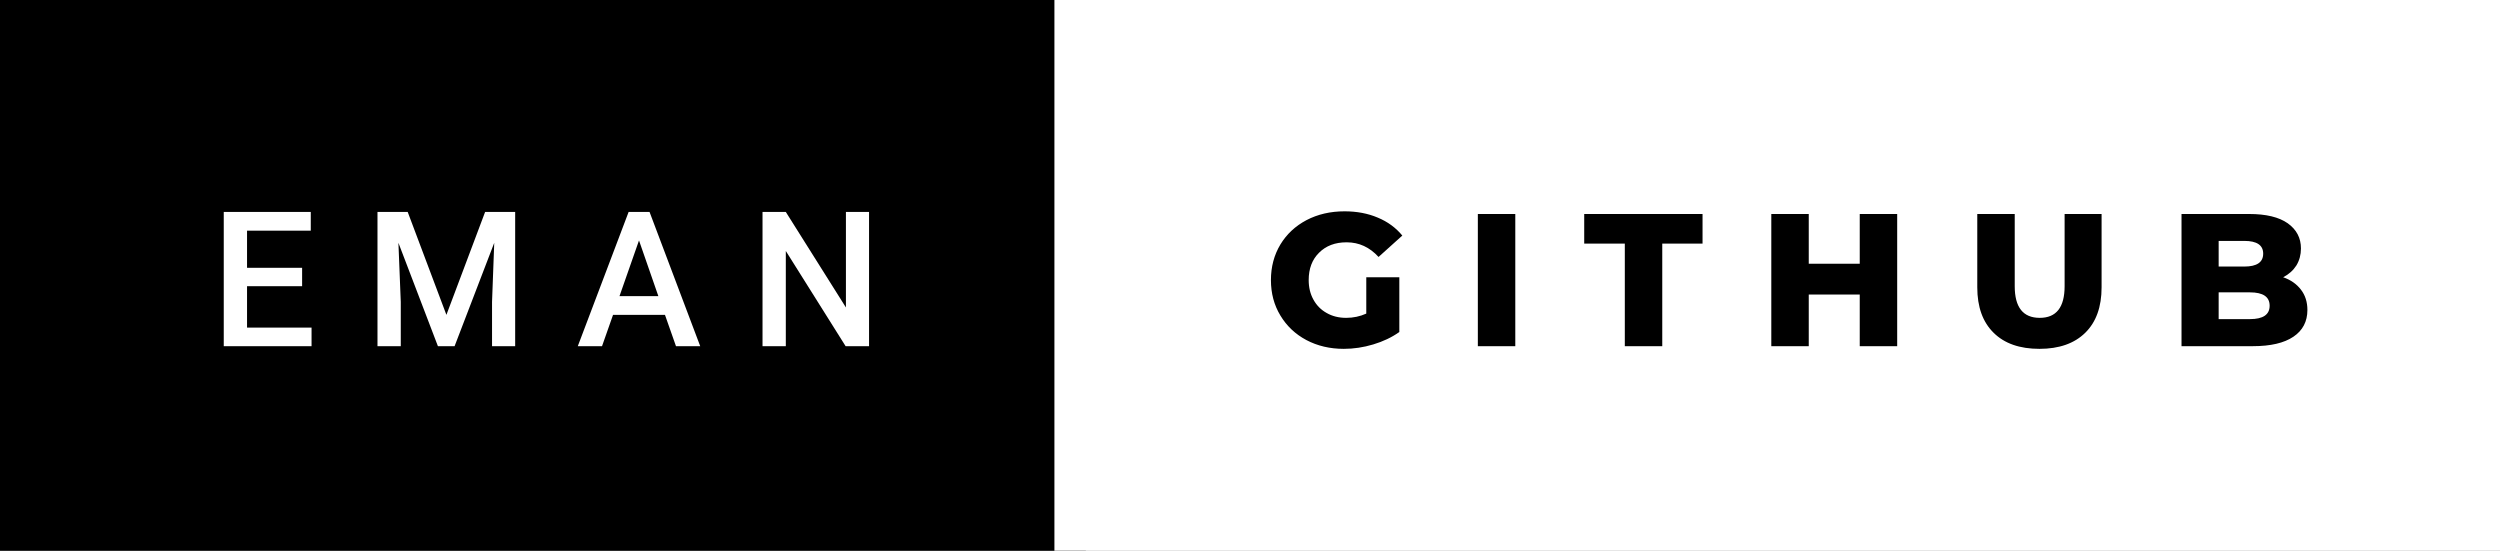 <svg xmlns="http://www.w3.org/2000/svg" width="158.88" height="35" viewBox="0 0 158.88 35"><rect x="0" y="0" width="158.88" height="35" fill="#808080" stroke="none"/><rect class="svg__rect" x="0" y="0" width="69.01" height="35" fill="#000000"/><rect class="svg__rect" x="67.01" y="0" width="91.87" height="35" fill="#FFFFFF"/><path class="svg__text" d="M19.80 22L14.22 22L14.22 13.47L19.75 13.47L19.75 14.66L15.70 14.66L15.70 17.02L19.20 17.02L19.20 18.19L15.70 18.19L15.70 20.82L19.80 20.82L19.80 22ZM25.47 22L23.99 22L23.99 13.47L25.91 13.47L28.37 20.01L30.83 13.47L32.74 13.47L32.74 22L31.27 22L31.27 19.19L31.41 15.43L28.89 22L27.83 22L25.32 15.43L25.47 19.19L25.47 22ZM38.26 22L36.72 22L39.95 13.47L41.28 13.47L44.50 22L42.96 22L42.26 20.01L38.96 20.01L38.26 22ZM40.61 15.28L39.37 18.82L41.84 18.82L40.61 15.28ZM49.94 22L48.46 22L48.46 13.47L49.94 13.47L53.76 19.54L53.76 13.47L55.23 13.47L55.23 22L53.74 22L49.94 15.95L49.94 22Z" fill="#FFFFFF"/><path class="svg__text" d="M80.77 17.80L80.77 17.80Q80.77 16.54 81.37 15.54Q81.97 14.55 83.03 13.99Q84.10 13.43 85.45 13.43L85.45 13.43Q86.62 13.43 87.56 13.83Q88.50 14.22 89.12 14.97L89.12 14.97L87.61 16.33Q86.76 15.40 85.59 15.40L85.59 15.40Q85.57 15.40 85.57 15.40L85.57 15.40Q84.49 15.40 83.83 16.06Q83.17 16.71 83.17 17.80L83.17 17.80Q83.17 18.50 83.47 19.04Q83.77 19.59 84.31 19.89Q84.85 20.20 85.55 20.20L85.55 20.20Q86.23 20.20 86.83 19.93L86.83 19.93L86.83 17.62L88.93 17.62L88.93 21.10Q88.21 21.61 87.27 21.89Q86.34 22.17 85.40 22.17L85.40 22.17Q84.08 22.17 83.02 21.61Q81.97 21.05 81.37 20.05Q80.77 19.06 80.77 17.80ZM96.30 22L93.92 22L93.92 13.60L96.30 13.60L96.30 22ZM103.26 15.48L100.68 15.48L100.68 13.60L108.20 13.60L108.20 15.48L105.64 15.48L105.64 22L103.26 22L103.26 15.48ZM114.95 22L112.57 22L112.57 13.60L114.95 13.60L114.95 16.76L118.19 16.76L118.19 13.60L120.57 13.60L120.57 22L118.19 22L118.19 18.72L114.95 18.72L114.95 22ZM125.66 18.26L125.66 18.26L125.66 13.60L128.04 13.60L128.04 18.19Q128.04 20.20 129.63 20.20L129.63 20.20Q131.21 20.20 131.21 18.19L131.21 18.19L131.21 13.60L133.56 13.60L133.56 18.26Q133.56 20.13 132.52 21.15Q131.48 22.17 129.61 22.17L129.61 22.17Q127.73 22.17 126.70 21.15Q125.66 20.13 125.66 18.26ZM143.18 22L138.64 22L138.64 13.60L142.94 13.60Q144.55 13.60 145.39 14.19Q146.23 14.79 146.23 15.79L146.23 15.79Q146.23 16.39 145.94 16.87Q145.64 17.34 145.10 17.62L145.10 17.62Q145.82 17.87 146.23 18.41Q146.64 18.94 146.64 19.70L146.64 19.70Q146.64 20.80 145.75 21.40Q144.86 22 143.18 22L143.18 22ZM141.00 18.58L141.00 20.28L142.99 20.28Q144.24 20.28 144.24 19.43L144.24 19.43Q144.24 18.58 142.99 18.58L142.99 18.58L141.00 18.58ZM141.00 15.31L141.00 16.94L142.63 16.94Q143.83 16.94 143.83 16.12L143.83 16.12Q143.83 15.31 142.63 15.31L142.63 15.31L141.00 15.31Z" fill="#000000" x="80.01"/></svg>